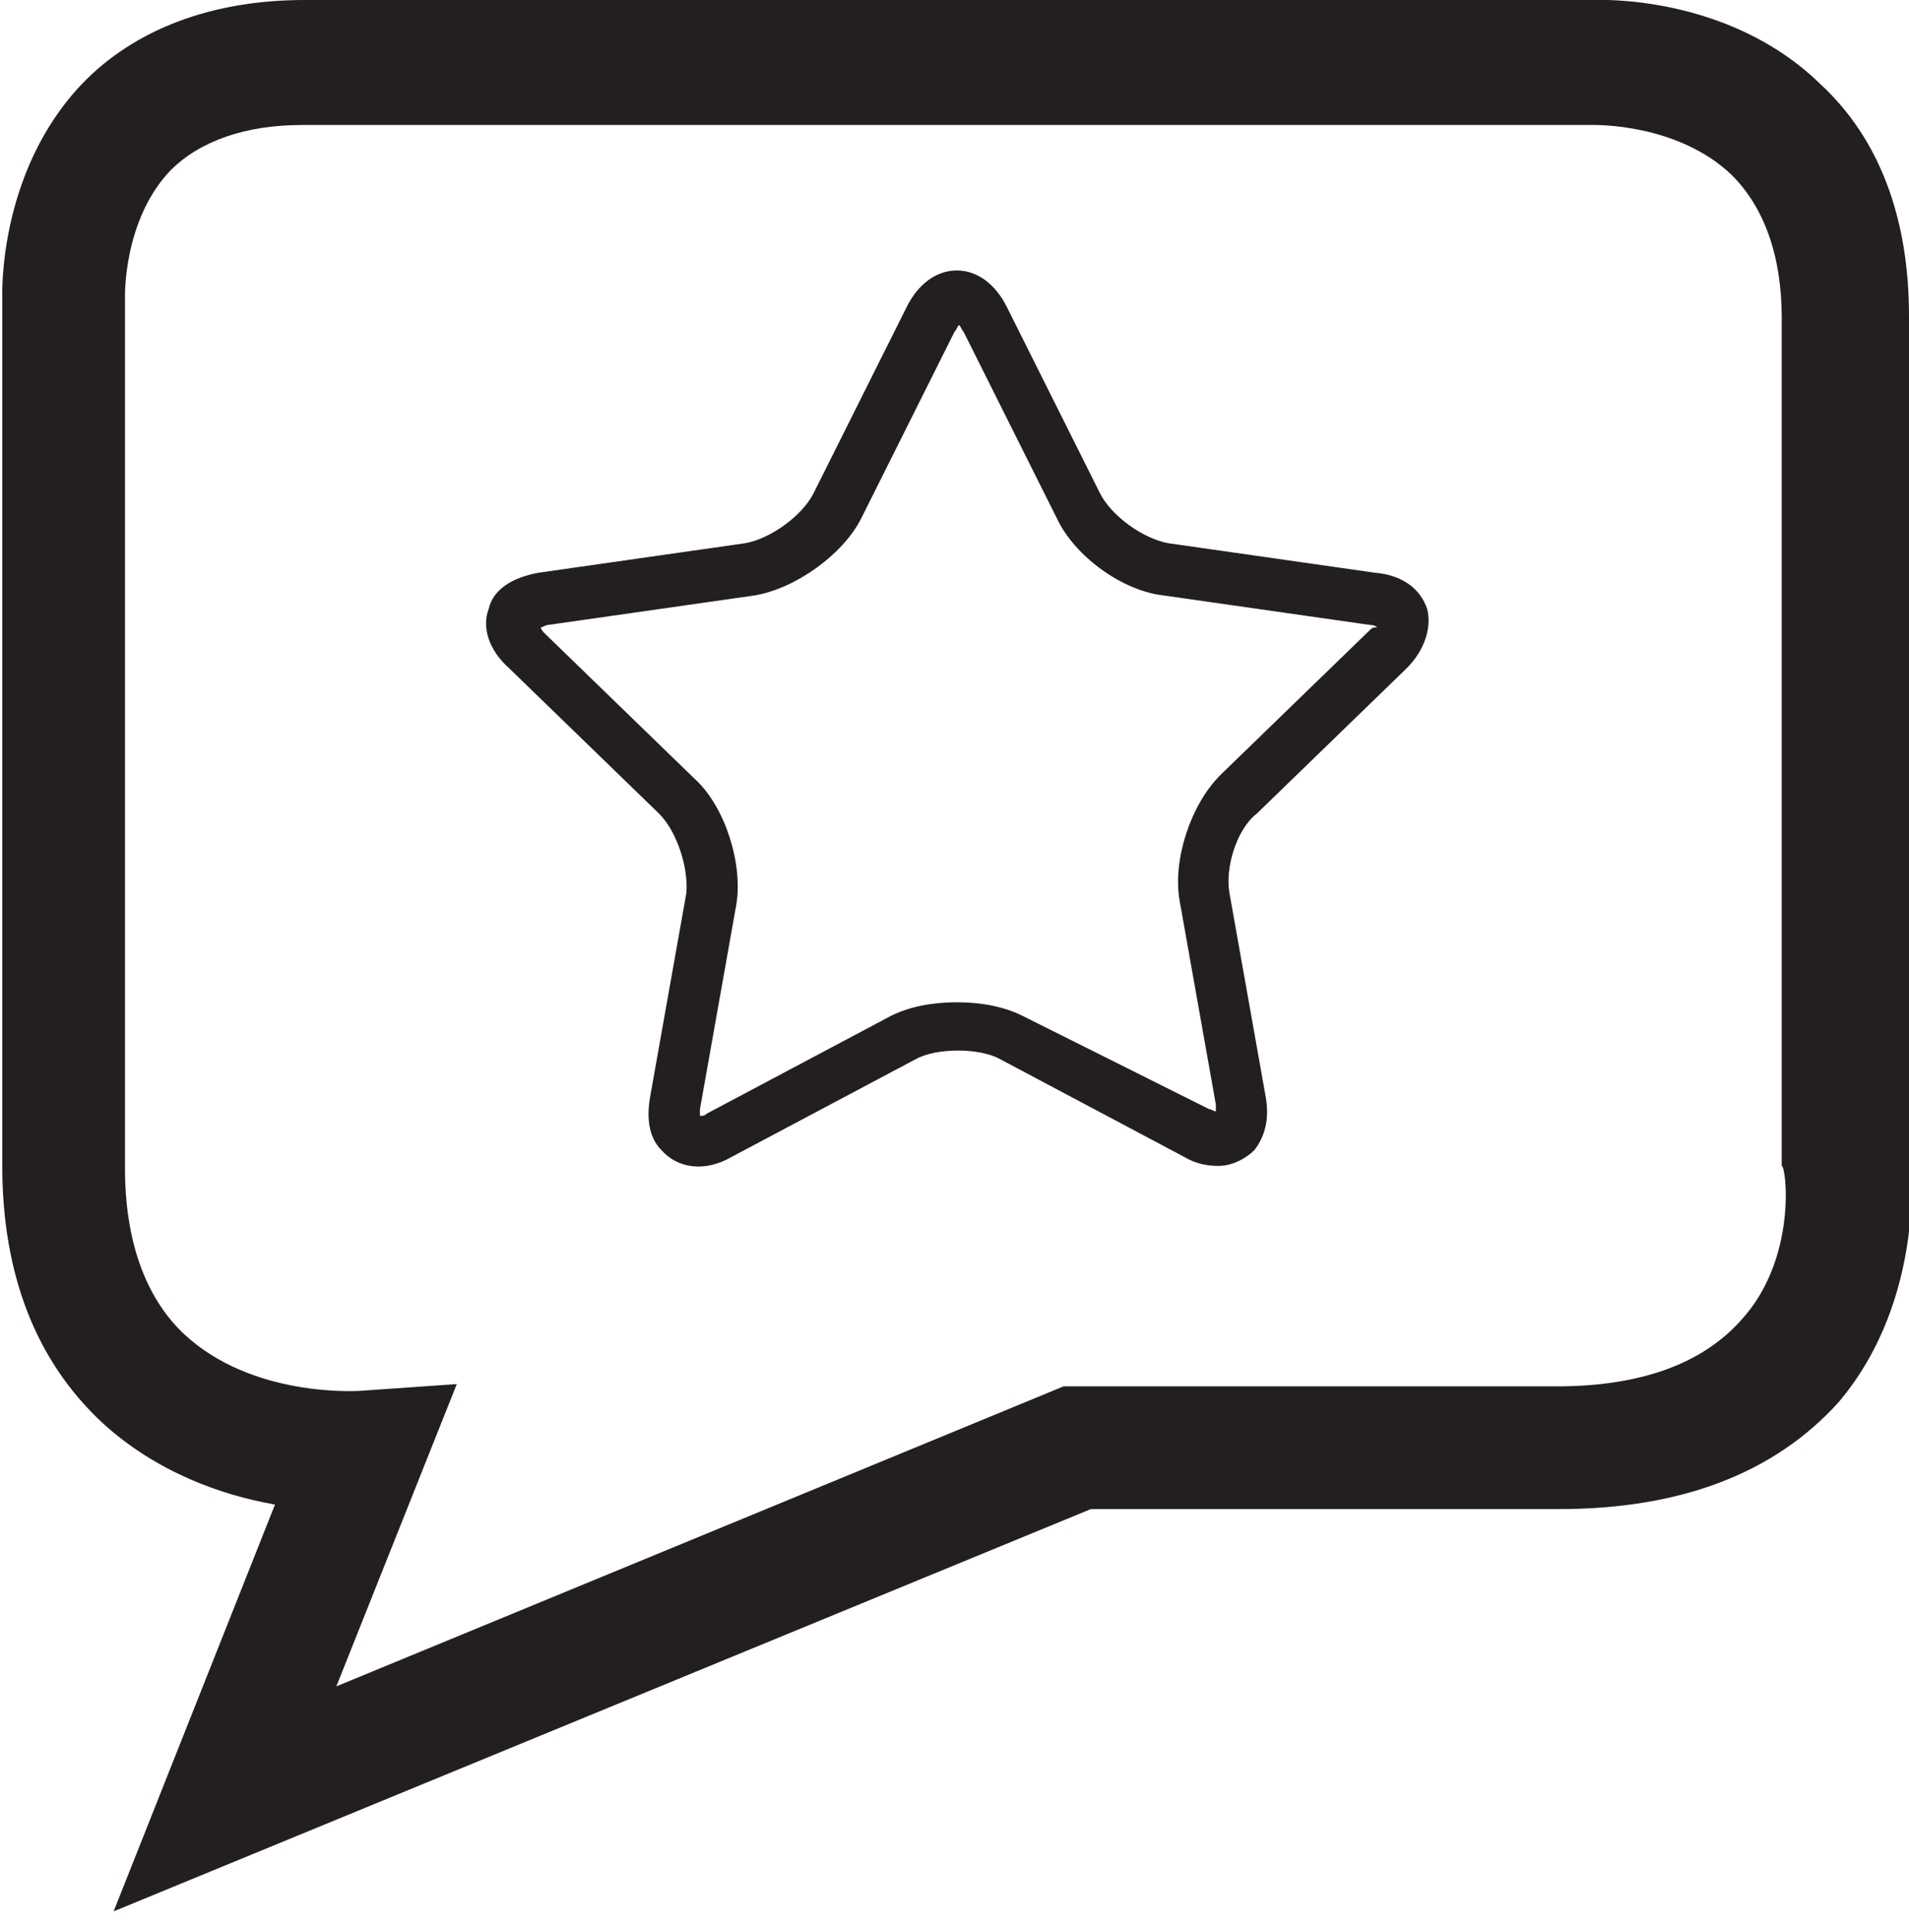 <?xml version="1.0" encoding="utf-8"?>
<!-- Generator: Adobe Illustrator 19.2.1, SVG Export Plug-In . SVG Version: 6.00 Build 0)  -->
<svg version="1.1" id="Layer_1" xmlns="http://www.w3.org/2000/svg" xmlns:xlink="http://www.w3.org/1999/xlink" x="0px" y="0px"
	 viewBox="0 0 84 85" style="enable-background:new 0 0 84 85;" xml:space="preserve">
<style type="text/css">
	.st0{fill:#231F20;}
</style>
<g>
	<path class="st0" d="M60.5,25.2l-9.1-1.3c-1.1-0.2-2.5-1.2-3-2.2l-4.1-8.2c-0.5-1-1.3-1.6-2.2-1.6s-1.7,0.6-2.2,1.6l-4.1,8.2
		c-0.5,1-1.9,2-3,2.2l-9.1,1.3c-1.1,0.2-2,0.7-2.2,1.6c-0.3,0.8,0,1.8,0.9,2.6l6.6,6.4c0.8,0.8,1.3,2.4,1.2,3.5l-1.6,9
		c-0.2,1.2,0.1,1.9,0.5,2.3c0.7,0.8,1.9,1,3.1,0.3l8.1-4.3c0.9-0.5,2.8-0.5,3.7,0l8.1,4.3c0.5,0.3,1,0.4,1.5,0.4
		c0.6,0,1.2-0.3,1.6-0.7c0.3-0.4,0.7-1.1,0.5-2.3l-1.6-9c-0.2-1.1,0.3-2.8,1.2-3.5l6.6-6.4c0.8-0.8,1.1-1.8,0.9-2.6
		C62.5,25.9,61.7,25.3,60.5,25.2z M60.3,27.7l-6.6,6.4c-1.3,1.3-2.1,3.7-1.8,5.5l1.6,9c0,0.2,0,0.3,0,0.3c-0.1,0-0.2-0.1-0.3-0.1
		L45,44.7c-0.8-0.4-1.8-0.6-2.9-0.6c-1.1,0-2.1,0.2-2.9,0.6L31.1,49c-0.1,0.1-0.2,0.1-0.3,0.1c0-0.1,0-0.2,0-0.3l1.6-9
		c0.3-1.8-0.5-4.3-1.8-5.5L24,27.9c-0.1-0.1-0.2-0.2-0.2-0.3c0.1,0,0.2-0.1,0.3-0.1l9.1-1.3c1.8-0.3,3.9-1.8,4.7-3.4l4.1-8.2
		c0.1-0.1,0.1-0.2,0.2-0.3c0.1,0.1,0.1,0.2,0.2,0.3l4.1,8.2c0.8,1.7,2.9,3.2,4.7,3.4l9.1,1.3c0.2,0,0.3,0.1,0.3,0.1
		C60.5,27.6,60.4,27.6,60.3,27.7z"/>
	<path class="st0" d="M84,50.9v-37c0-4.3-1.3-7.8-3.9-10.2C76-0.3,70.2,0,70.1,0H13.4C9.3,0,5.9,1.3,3.6,3.7
		c-3.7,3.9-3.5,9.3-3.5,9.4v38.2c0,4.8,1.5,8.6,4.4,11.3c2.4,2.2,5.3,3.2,7.6,3.6L5,84.1l43-17.7h20.6c5.4,0,9.5-1.6,12.3-4.7
		C84.8,57.1,84.1,50.9,84,50.9z M76.6,58.1C74.9,60,72.2,61,68.5,61H46.8l-32,13.2l5.3-13.3l-4.3,0.3c-0.1,0-4.7,0.3-7.7-2.5
		c-1.7-1.6-2.6-4.1-2.6-7.3V13.1c0,0-0.1-3.4,2-5.6c1.3-1.3,3.3-2,5.8-2h56.8c0,0,3.7-0.1,6.1,2.2c1.4,1.4,2.2,3.5,2.2,6.3v37.3
		C78.6,51.3,79.1,55.4,76.6,58.1z"/>
</g>
</svg>
